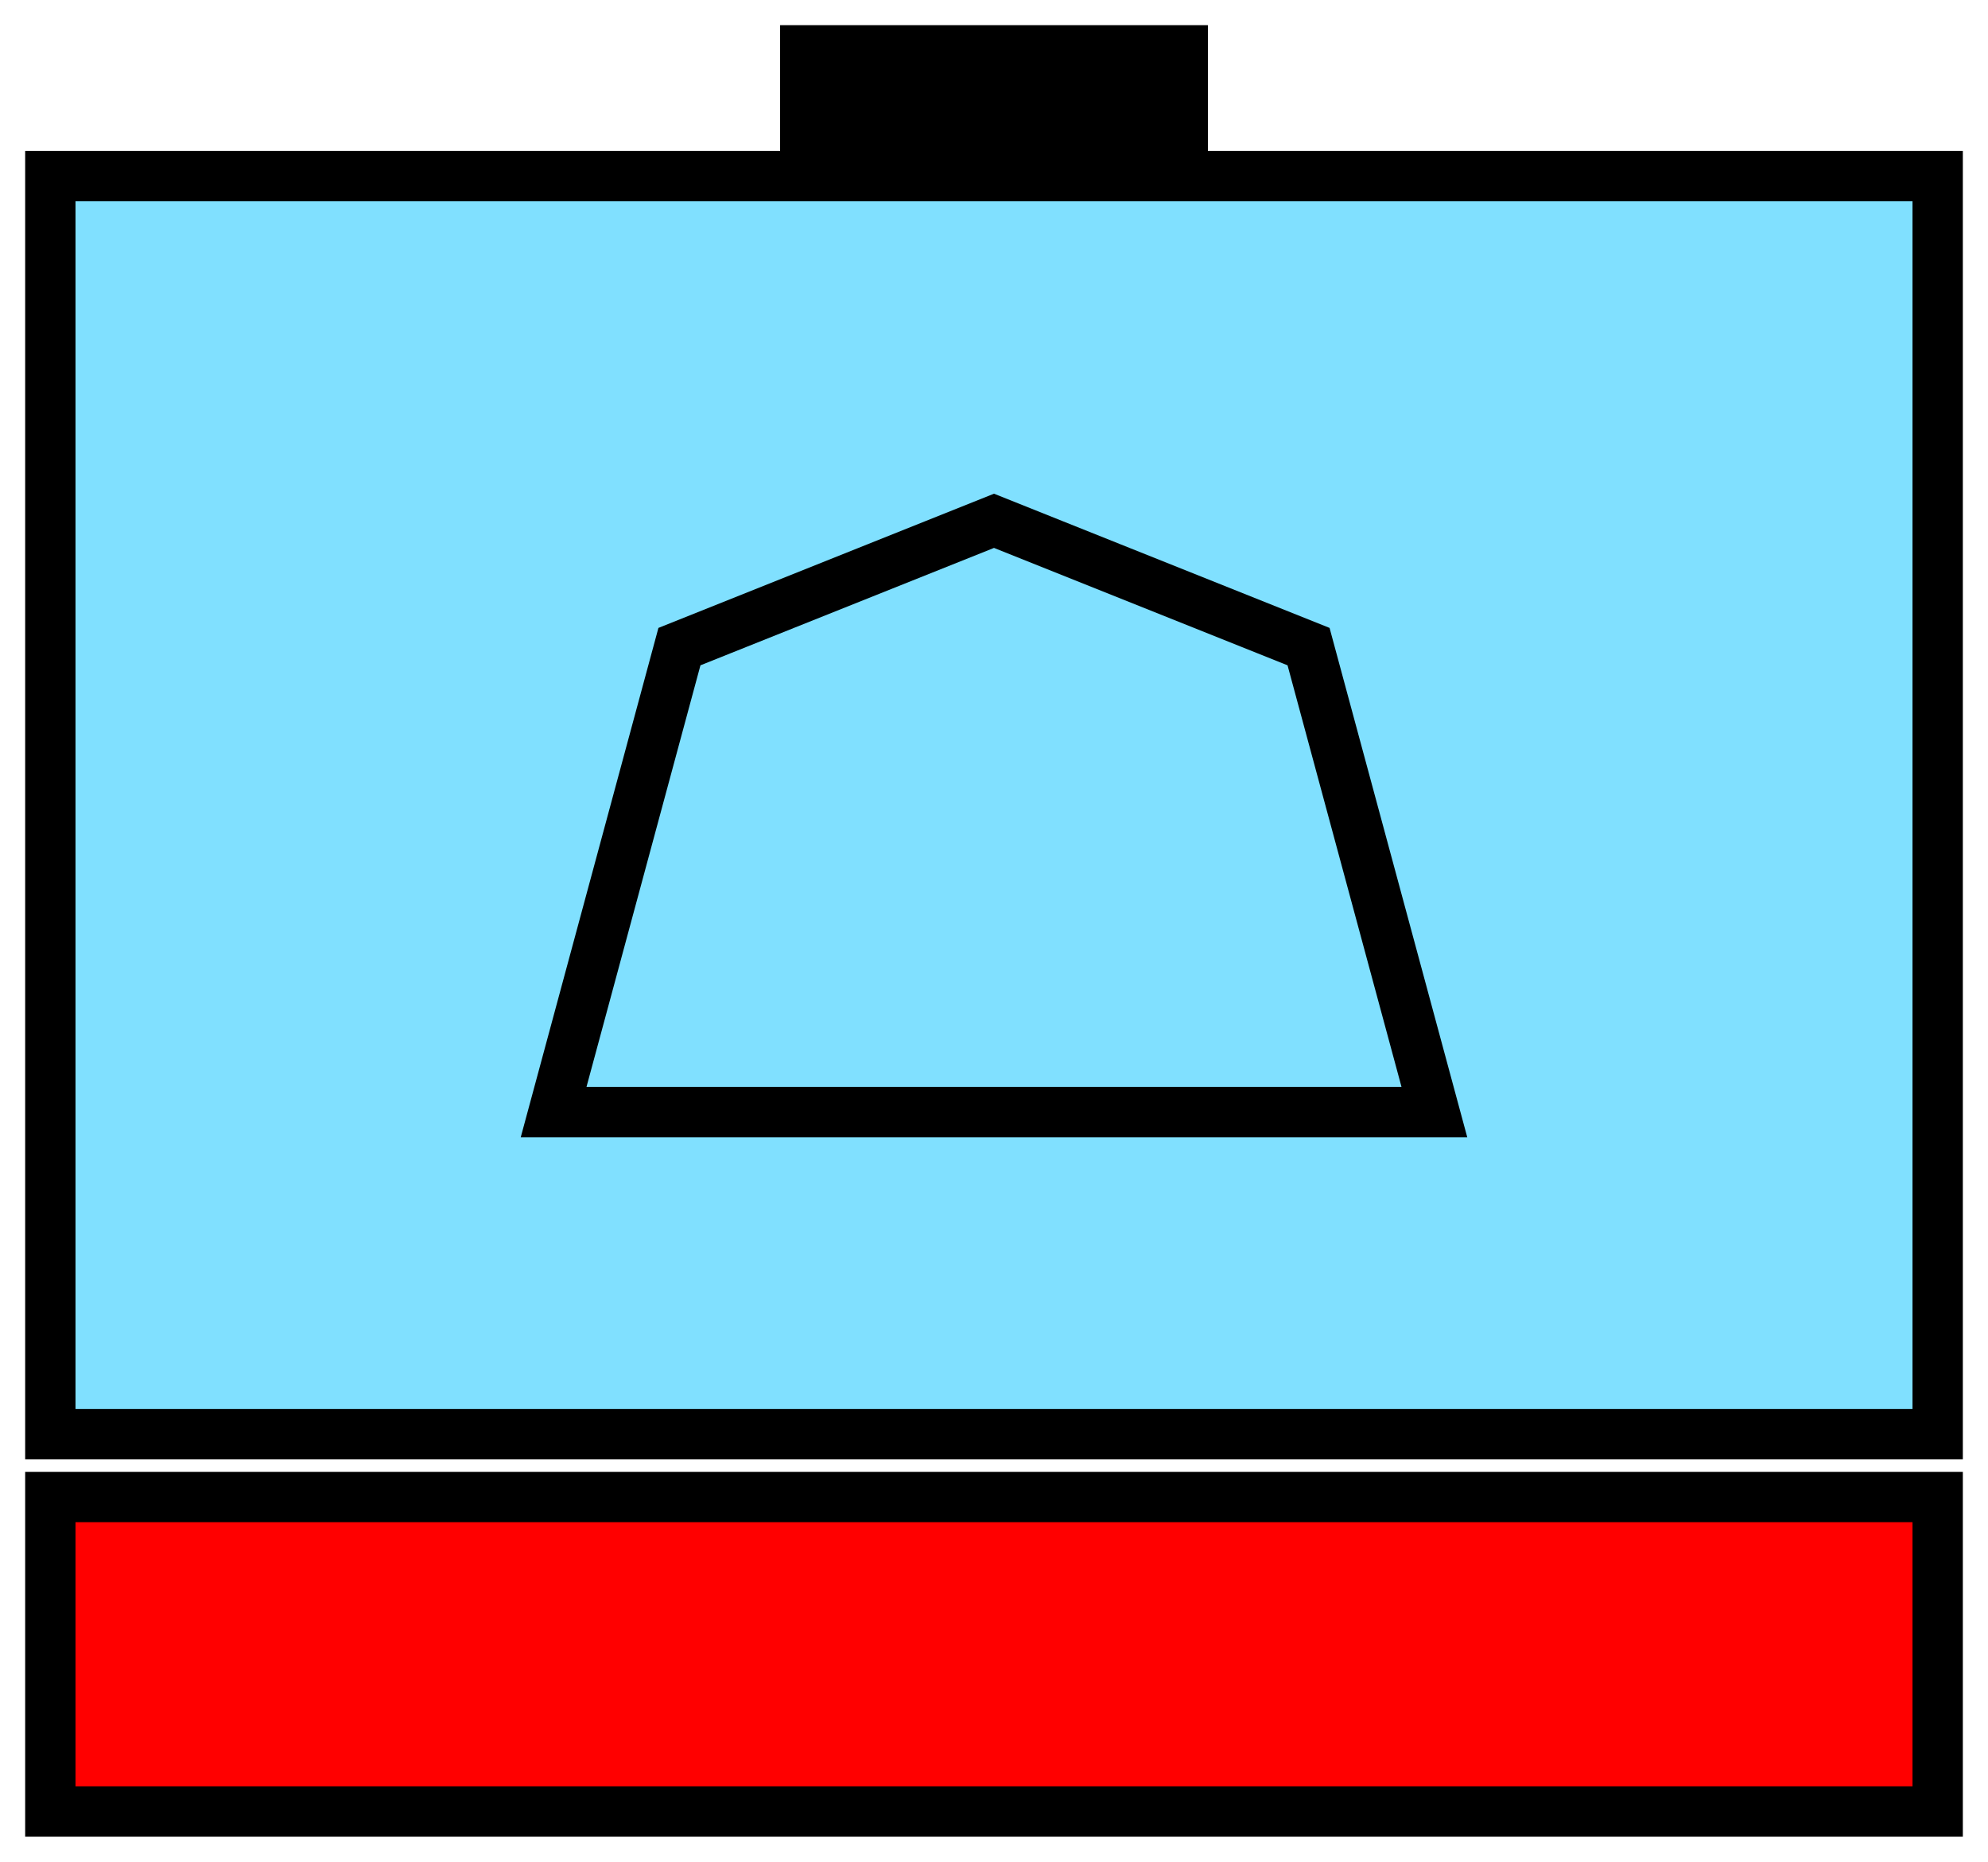 <svg xmlns="http://www.w3.org/2000/svg" version="1.2" baseProfile="tiny" width="158" height="148" viewBox="21 36 158 148"><path d="M25,50 l150,0 0,100 -150,0 z" stroke-width="4" stroke="black" fill="rgb(128,224,255)" fill-opacity="1" ></path><path d="m 65,124.4 10,-37 25,-10 25,10 10,37 z" stroke-width="4" stroke="black" fill="none" ></path><path d="M85,48 85,40 115,40 115,48 100,46 Z" stroke-width="4" stroke="black" fill="black" ></path><path d="M25,155 l150,0 0,25 -150,0 z" stroke-width="4" stroke="black" fill="rgb(255,0,0)" ></path></svg>